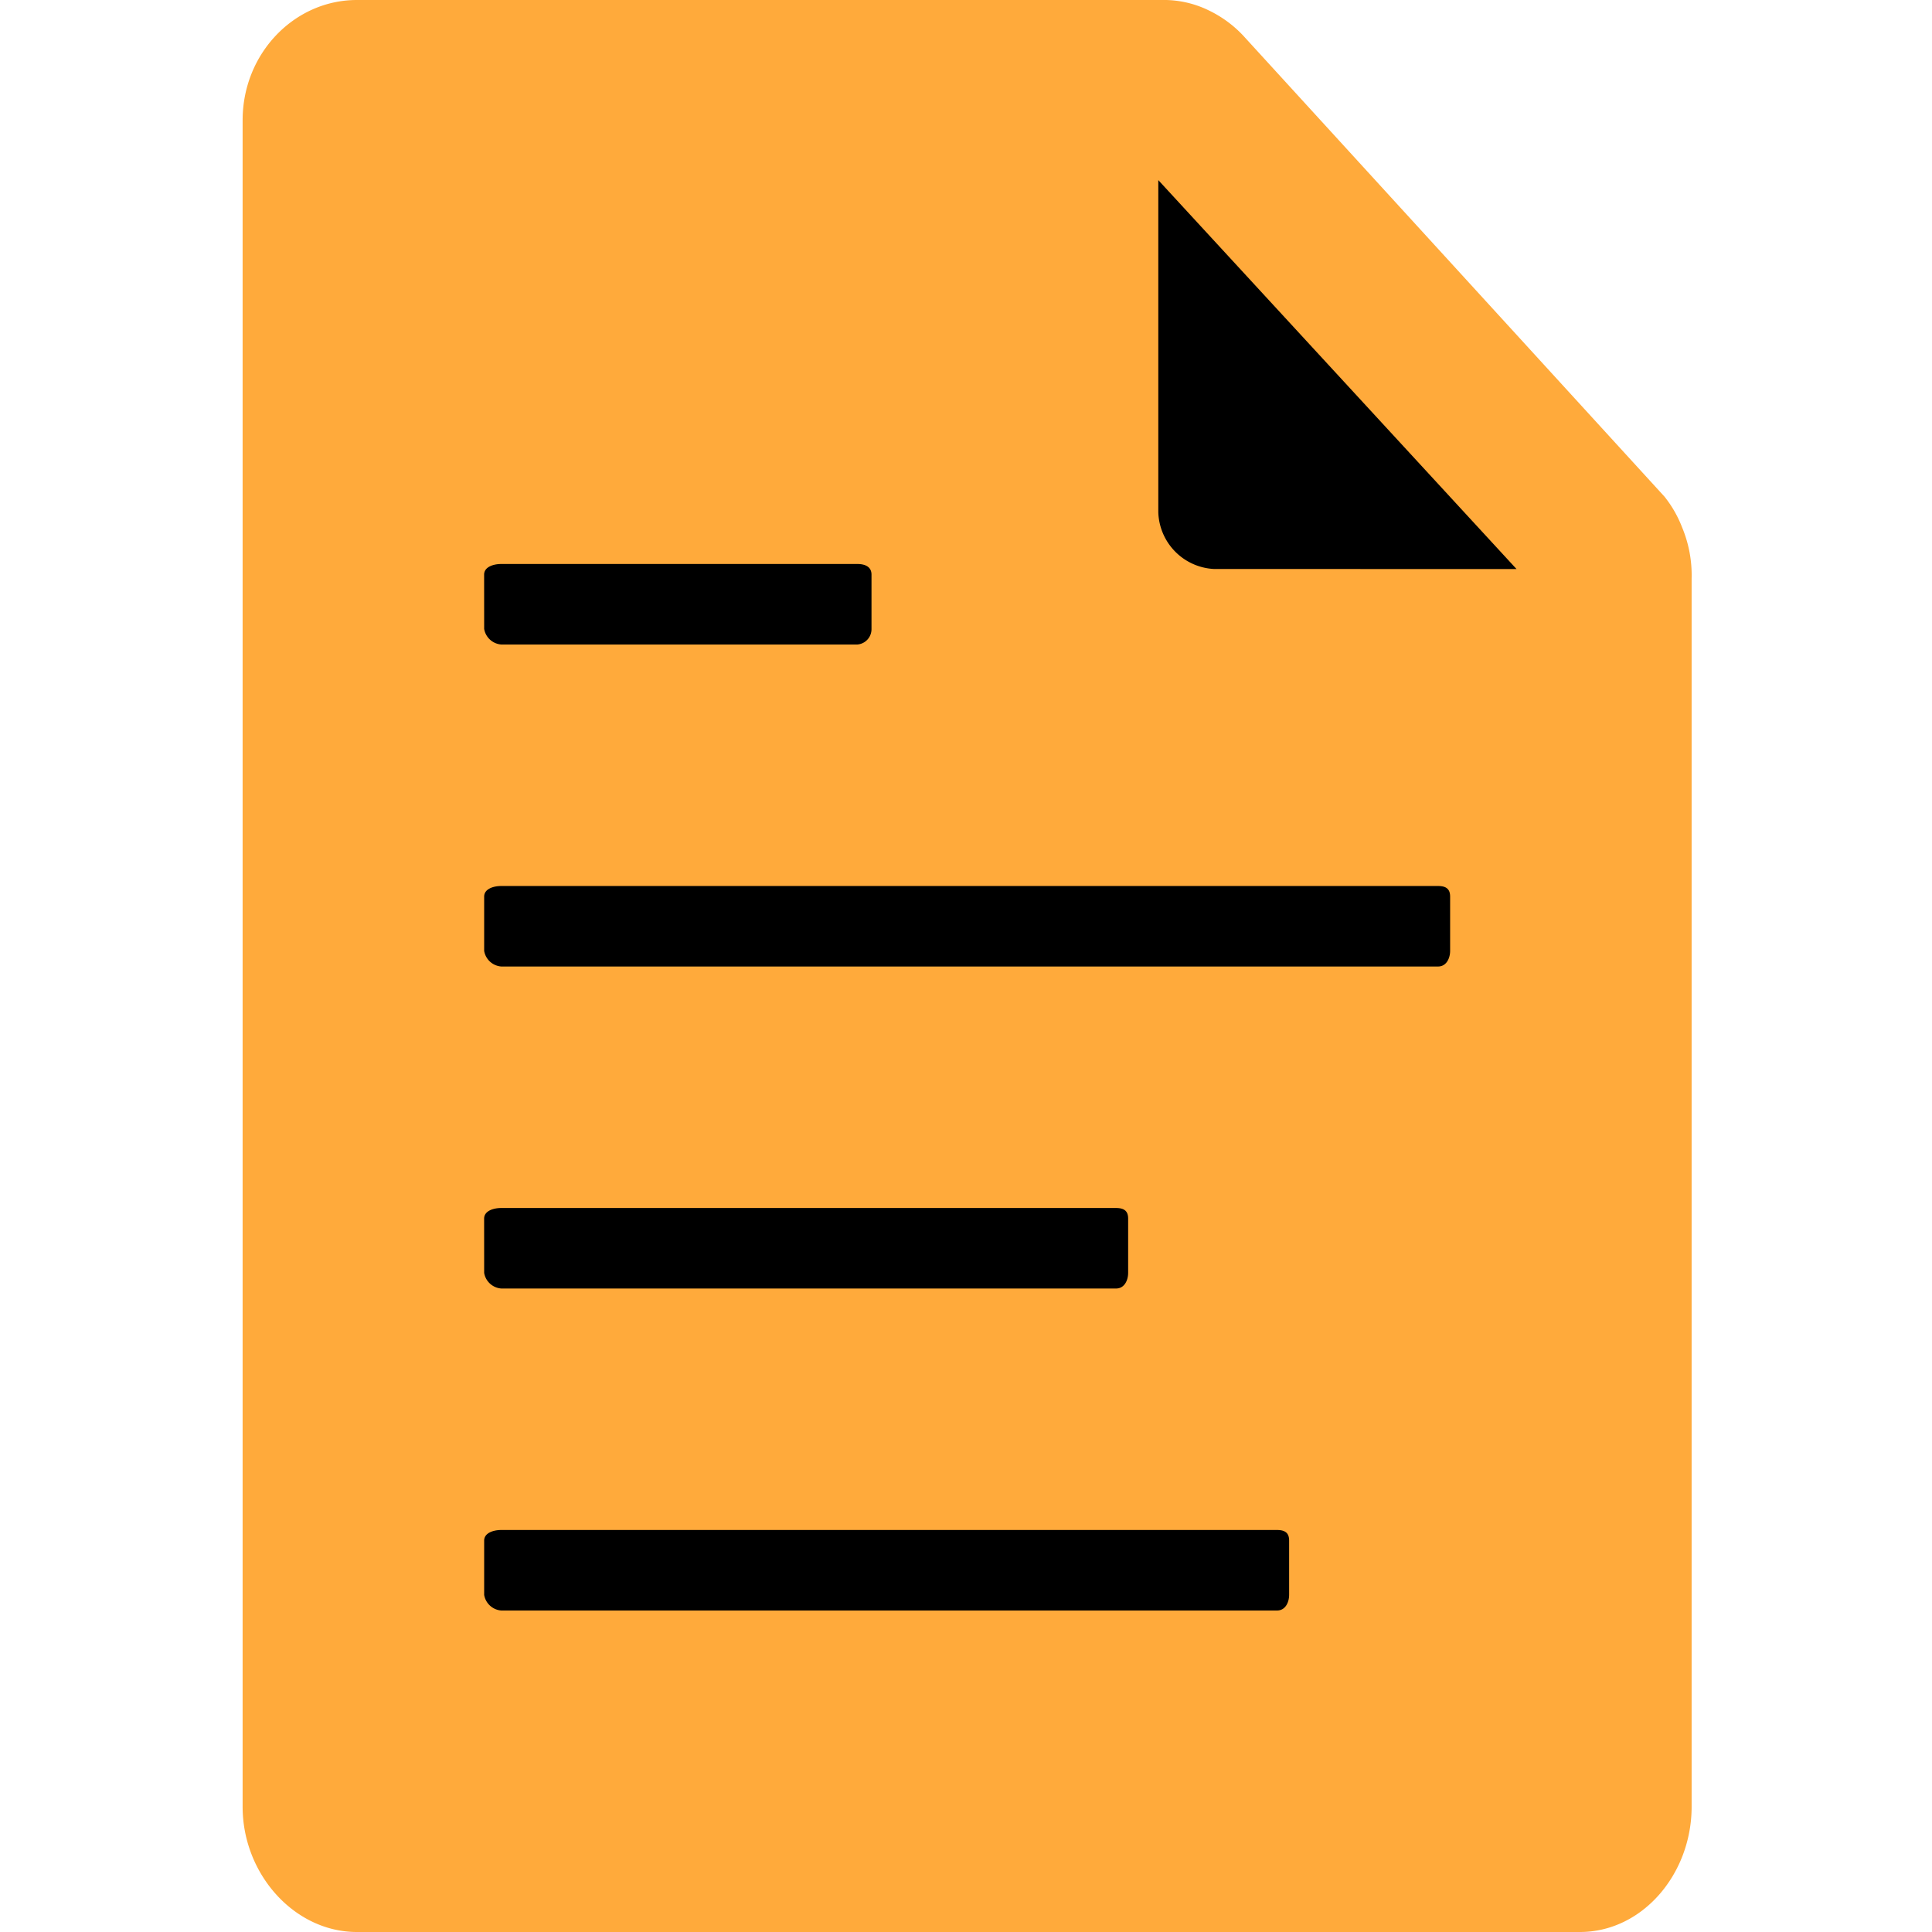 <svg xmlns="http://www.w3.org/2000/svg" xmlns:xlink="http://www.w3.org/1999/xlink" width="215" height="215" viewBox="0 0 215 215">
  <defs>
    <clipPath id="clip-Custom_Size_1">
      <rect width="215" height="215"/>
    </clipPath>
  </defs>
  <g id="Custom_Size_1" data-name="Custom Size – 1" clip-path="url(#clip-Custom_Size_1)">
    <rect id="Rectangle_2" data-name="Rectangle 2" width="67" height="52" transform="translate(133.126 12.596) rotate(47)"/>
    <rect id="Rectangle_1" data-name="Rectangle 1" width="128" height="143" transform="translate(44 62)"/>
    <g id="_211656_text_document_icon" data-name="211656_text_document_icon" transform="translate(-85.5 -64.4)">
      <path id="Path_1" data-name="Path 1" d="M272.686,123.077a12.905,12.905,0,0,0-1.96-3.415L223.807,68.319a12.965,12.965,0,0,0-3.751-2.743,11.4,11.4,0,0,0-5.319-1.176H125.21c-6.943,0-12.71,5.935-12.71,13.382V265.459c0,7.5,5.767,13.941,12.71,13.941H261.32c6.943,0,12.43-6.439,12.43-13.941V128.788A13.838,13.838,0,0,0,272.686,123.077ZM139.375,128.34c0-.84,1.008-1.176,1.9-1.176h39.641c.9,0,1.568.336,1.568,1.176v6.047a1.711,1.711,0,0,1-1.568,1.736H141.279a2.09,2.09,0,0,1-1.9-1.736Zm0,71.667c0-.84,1.008-1.176,1.9-1.176H209.7c.9,0,1.344.336,1.344,1.176v6.047c0,.784-.392,1.736-1.344,1.736H141.279a2.09,2.09,0,0,1-1.9-1.736Zm89.583,41.88c0,.784-.392,1.736-1.344,1.736H141.279a2.09,2.09,0,0,1-1.9-1.736V235.84c0-.84,1.008-1.176,1.9-1.176h86.336c.9,0,1.344.336,1.344,1.176v6.047Zm17.917-71.667c0,.784-.392,1.736-1.344,1.736H141.279a2.09,2.09,0,0,1-1.9-1.736v-6.047c0-.84,1.008-1.176,1.9-1.176H245.531c.9,0,1.344.336,1.344,1.176Zm-26.259-42.5A6.529,6.529,0,0,1,214.4,121.4V84.444l39.865,43.28Z" fill="#ffaa3b"/>
    </g>
  </g>
</svg>
